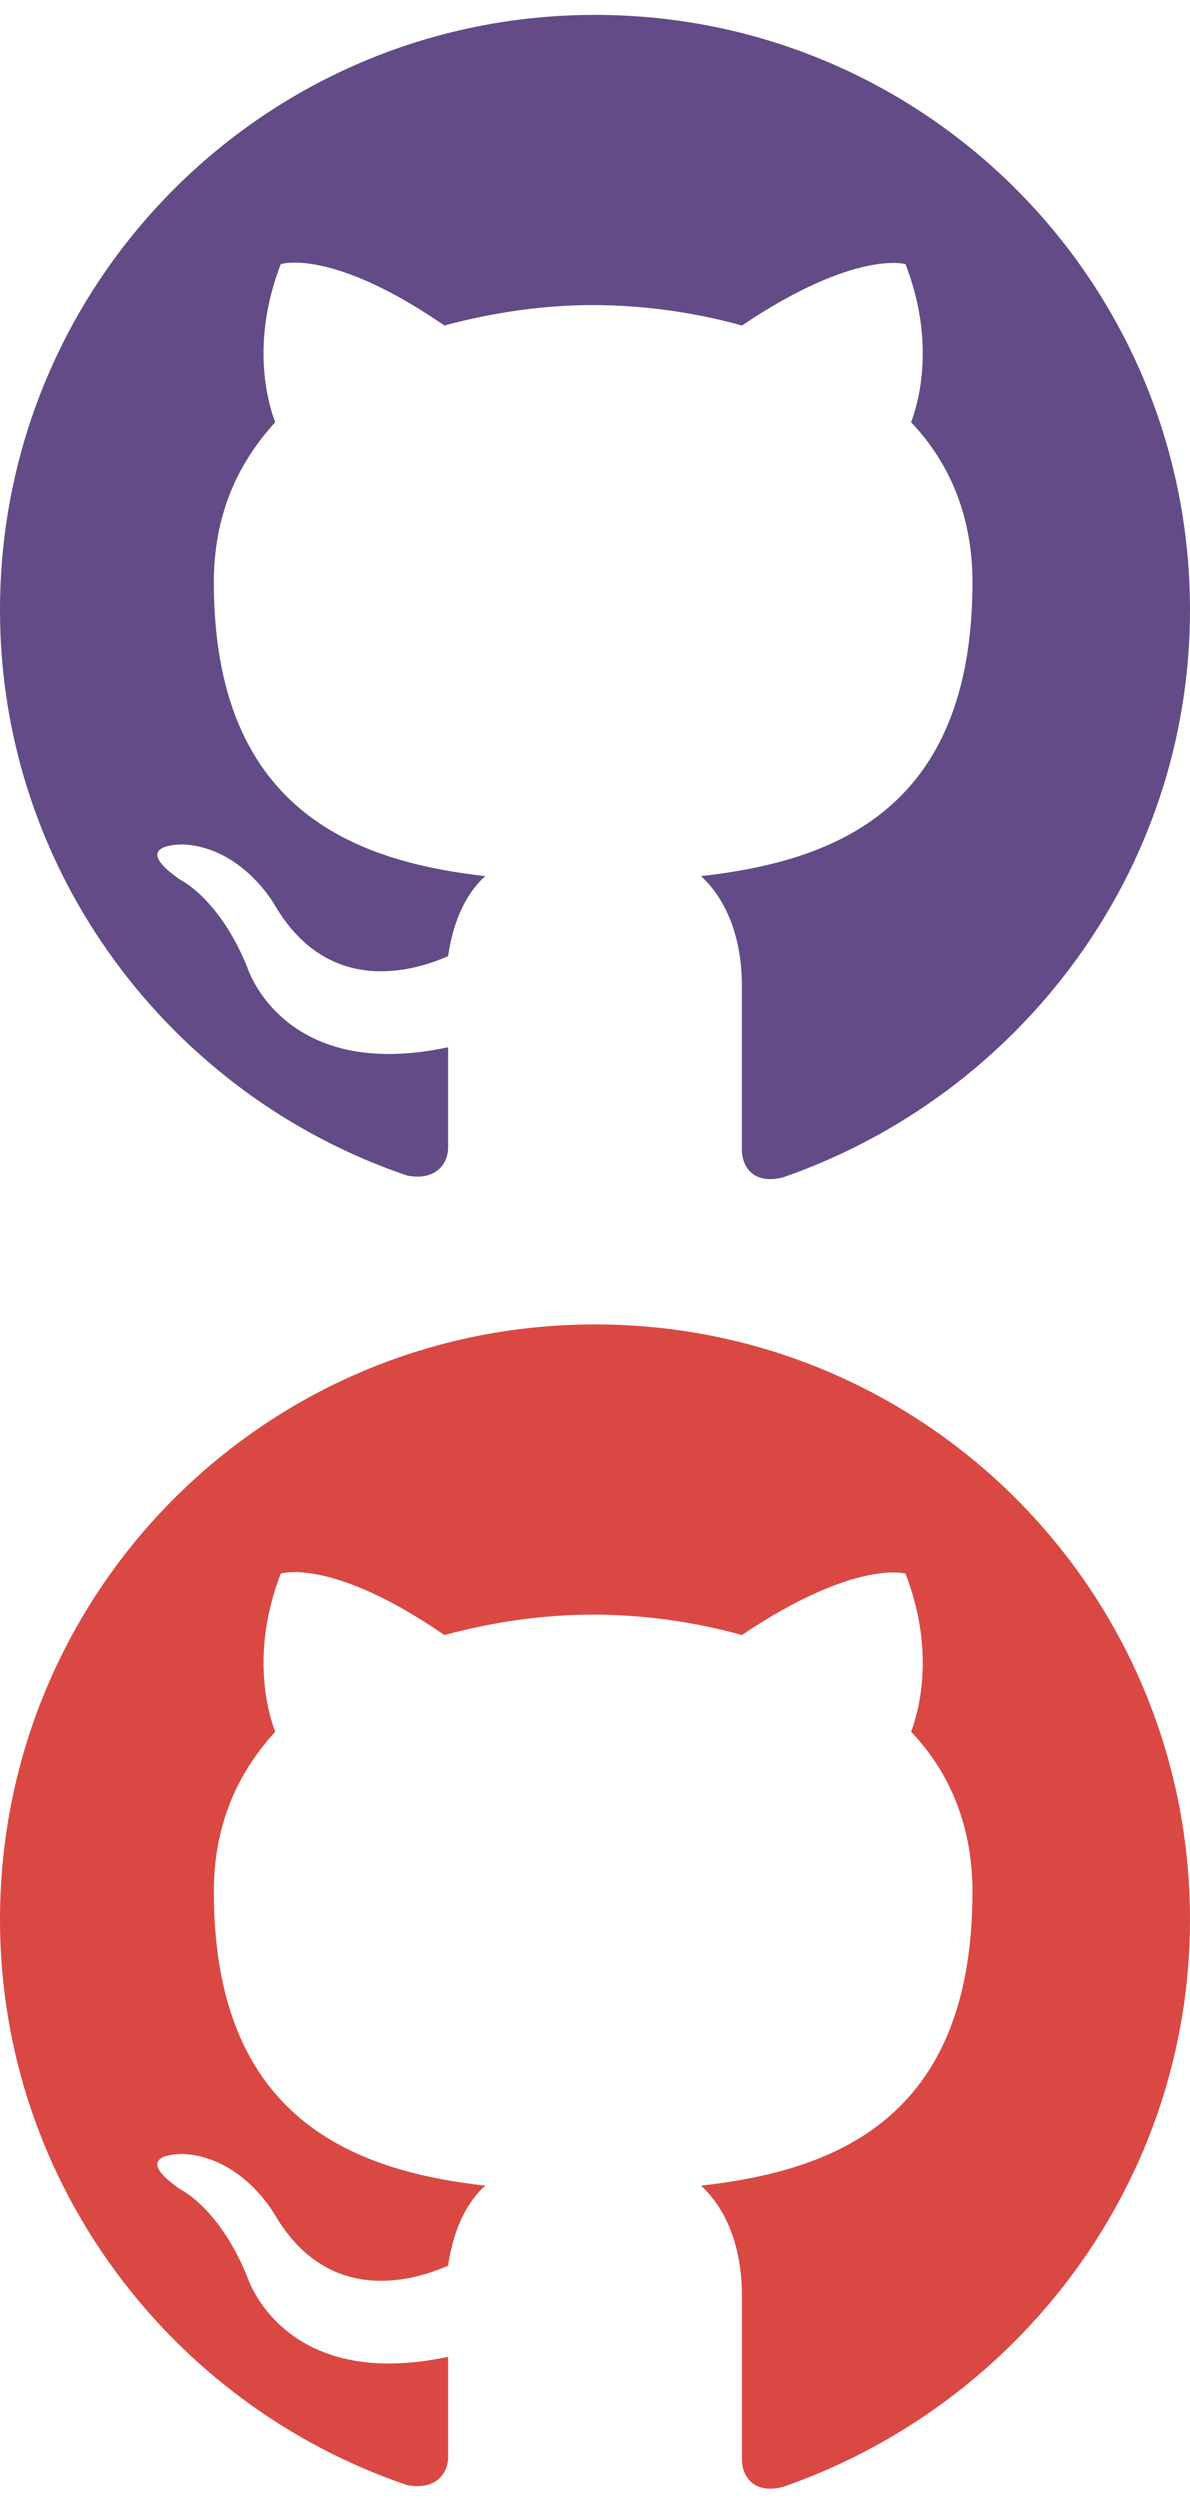 <?xml version="1.0" encoding="UTF-8"?>
<svg width="30px" height="63px" viewBox="0 0 30 63" version="1.1" xmlns="http://www.w3.org/2000/svg" xmlns:xlink="http://www.w3.org/1999/xlink">
    <!-- Generator: Sketch 44.1 (41455) - http://www.bohemiancoding.com/sketch -->
    <title>github</title>
    <desc>Created with Sketch.</desc>
    <defs></defs>
    <g id="Page-1" stroke="none" stroke-width="1" fill="none" fill-rule="evenodd">
        <g id="github">
            <path d="M15,33.375 C6.703,33.375 0,40.078 0,48.375 C0,54.984 4.312,60.609 10.266,62.625 C11.016,62.766 11.297,62.297 11.297,61.922 C11.297,61.547 11.297,60.609 11.297,59.391 C7.125,60.281 6.234,57.375 6.234,57.375 C5.531,55.641 4.547,55.172 4.547,55.172 C3.188,54.234 4.641,54.281 4.641,54.281 C6.141,54.375 6.938,55.828 6.938,55.828 C8.297,58.125 10.453,57.469 11.297,57.094 C11.438,56.109 11.812,55.453 12.234,55.078 C8.906,54.703 5.391,53.391 5.391,47.672 C5.391,46.031 5.953,44.719 6.938,43.641 C6.797,43.266 6.281,41.719 7.078,39.656 C7.078,39.656 8.344,39.234 11.203,41.203 C12.422,40.875 13.688,40.688 14.953,40.688 C16.219,40.688 17.531,40.875 18.703,41.203 C21.562,39.281 22.828,39.656 22.828,39.656 C23.625,41.719 23.109,43.266 22.969,43.641 C23.953,44.672 24.516,46.031 24.516,47.672 C24.516,53.438 21,54.703 17.672,55.078 C18.188,55.547 18.703,56.438 18.703,57.844 C18.703,59.859 18.703,61.453 18.703,61.969 C18.703,62.391 18.984,62.859 19.734,62.672 C25.688,60.609 30,54.984 30,48.375 C30,40.078 23.297,33.375 15,33.375 Z" id="Shape" fill="#DA4843"></path>
            <path d="M15,0.375 C6.703,0.375 0,7.078 0,15.375 C0,21.984 4.312,27.609 10.266,29.625 C11.016,29.766 11.297,29.297 11.297,28.922 C11.297,28.547 11.297,27.609 11.297,26.391 C7.125,27.281 6.234,24.375 6.234,24.375 C5.531,22.641 4.547,22.172 4.547,22.172 C3.188,21.234 4.641,21.281 4.641,21.281 C6.141,21.375 6.938,22.828 6.938,22.828 C8.297,25.125 10.453,24.469 11.297,24.094 C11.438,23.109 11.812,22.453 12.234,22.078 C8.906,21.703 5.391,20.391 5.391,14.672 C5.391,13.031 5.953,11.719 6.938,10.641 C6.797,10.266 6.281,8.719 7.078,6.656 C7.078,6.656 8.344,6.234 11.203,8.203 C12.422,7.875 13.688,7.688 14.953,7.688 C16.219,7.688 17.531,7.875 18.703,8.203 C21.562,6.281 22.828,6.656 22.828,6.656 C23.625,8.719 23.109,10.266 22.969,10.641 C23.953,11.672 24.516,13.031 24.516,14.672 C24.516,20.438 21,21.703 17.672,22.078 C18.188,22.547 18.703,23.438 18.703,24.844 C18.703,26.859 18.703,28.453 18.703,28.969 C18.703,29.391 18.984,29.859 19.734,29.672 C25.688,27.609 30,21.984 30,15.375 C30,7.078 23.297,0.375 15,0.375 Z" id="Shape" fill="#624B86"></path>
        </g>
    </g>
</svg>